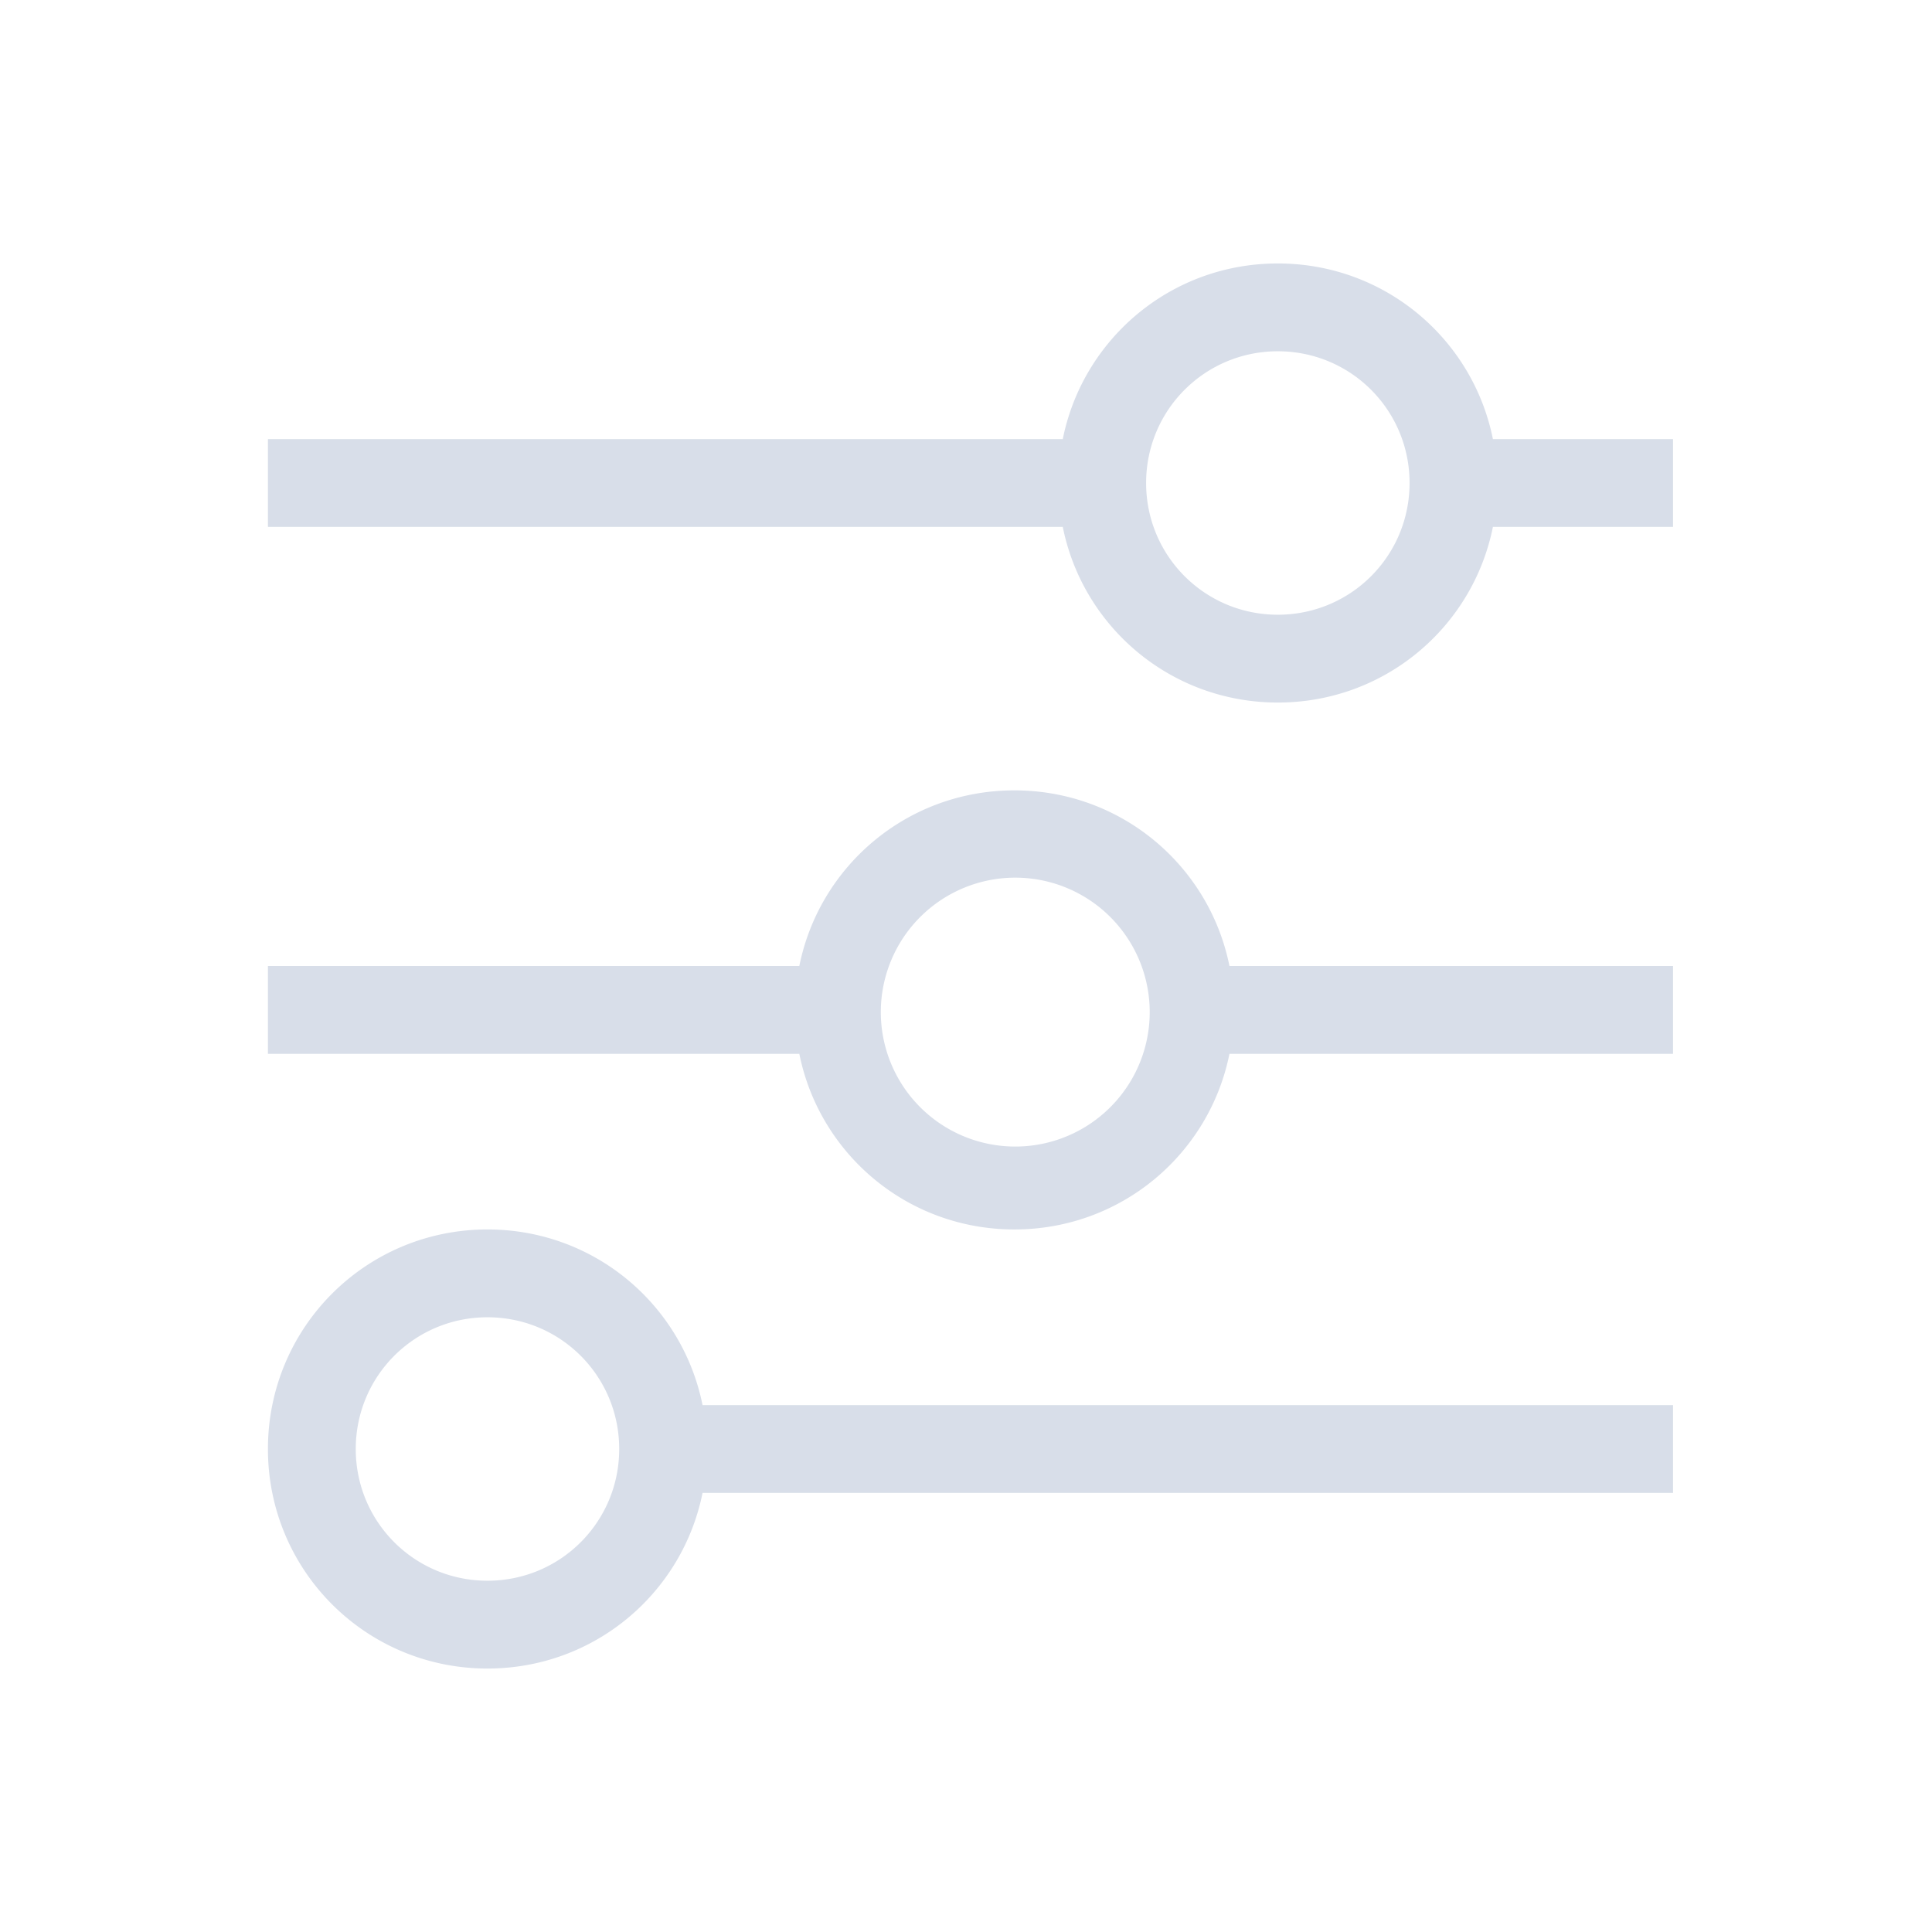 <svg version="1.1" viewBox="0 0 22 22" xmlns="http://www.w3.org/2000/svg">
 <defs>
  <style type="text/css">.ColorScheme-Text {
        color:#d8dee9;
      }</style>
 </defs>
 <path class="ColorScheme-Text" d="m14.551 3c-1.214 0-2.219 0.856-2.449 2h-9.051v1h9.051c0.23 1.144 1.235 2 2.449 2s2.219-0.856 2.449-2h2.051v-1h-2.051c-0.23-1.144-1.235-2-2.449-2zm0 1c0.831 0 1.5 0.669 1.5 1.5s-0.669 1.5-1.5 1.5-1.5-0.669-1.5-1.5 0.669-1.5 1.5-1.5zm-3 5c-1.214 0-2.219 0.856-2.449 2h-6.051v1h6.051c0.23 1.144 1.235 2 2.449 2s2.219-0.856 2.449-2h5.051v-1h-5.051c-0.23-1.144-1.235-2-2.449-2zm0.01 0.994a1.531 1.531 0 0 1 1.531 1.531 1.531 1.531 0 0 1-1.531 1.531 1.531 1.531 0 0 1-1.531-1.531 1.531 1.531 0 0 1 1.531-1.531zm-6.01 4.006c-1.385 0-2.5 1.115-2.5 2.5s1.115 2.5 2.5 2.5c1.214 0 2.219-0.856 2.449-2h11.051v-1h-11.051c-0.23-1.144-1.235-2-2.449-2zm0 1c0.831 0 1.5 0.669 1.5 1.5s-0.669 1.5-1.5 1.5-1.5-0.669-1.5-1.5 0.669-1.5 1.5-1.5z" fill="currentColor"/>
</svg>
